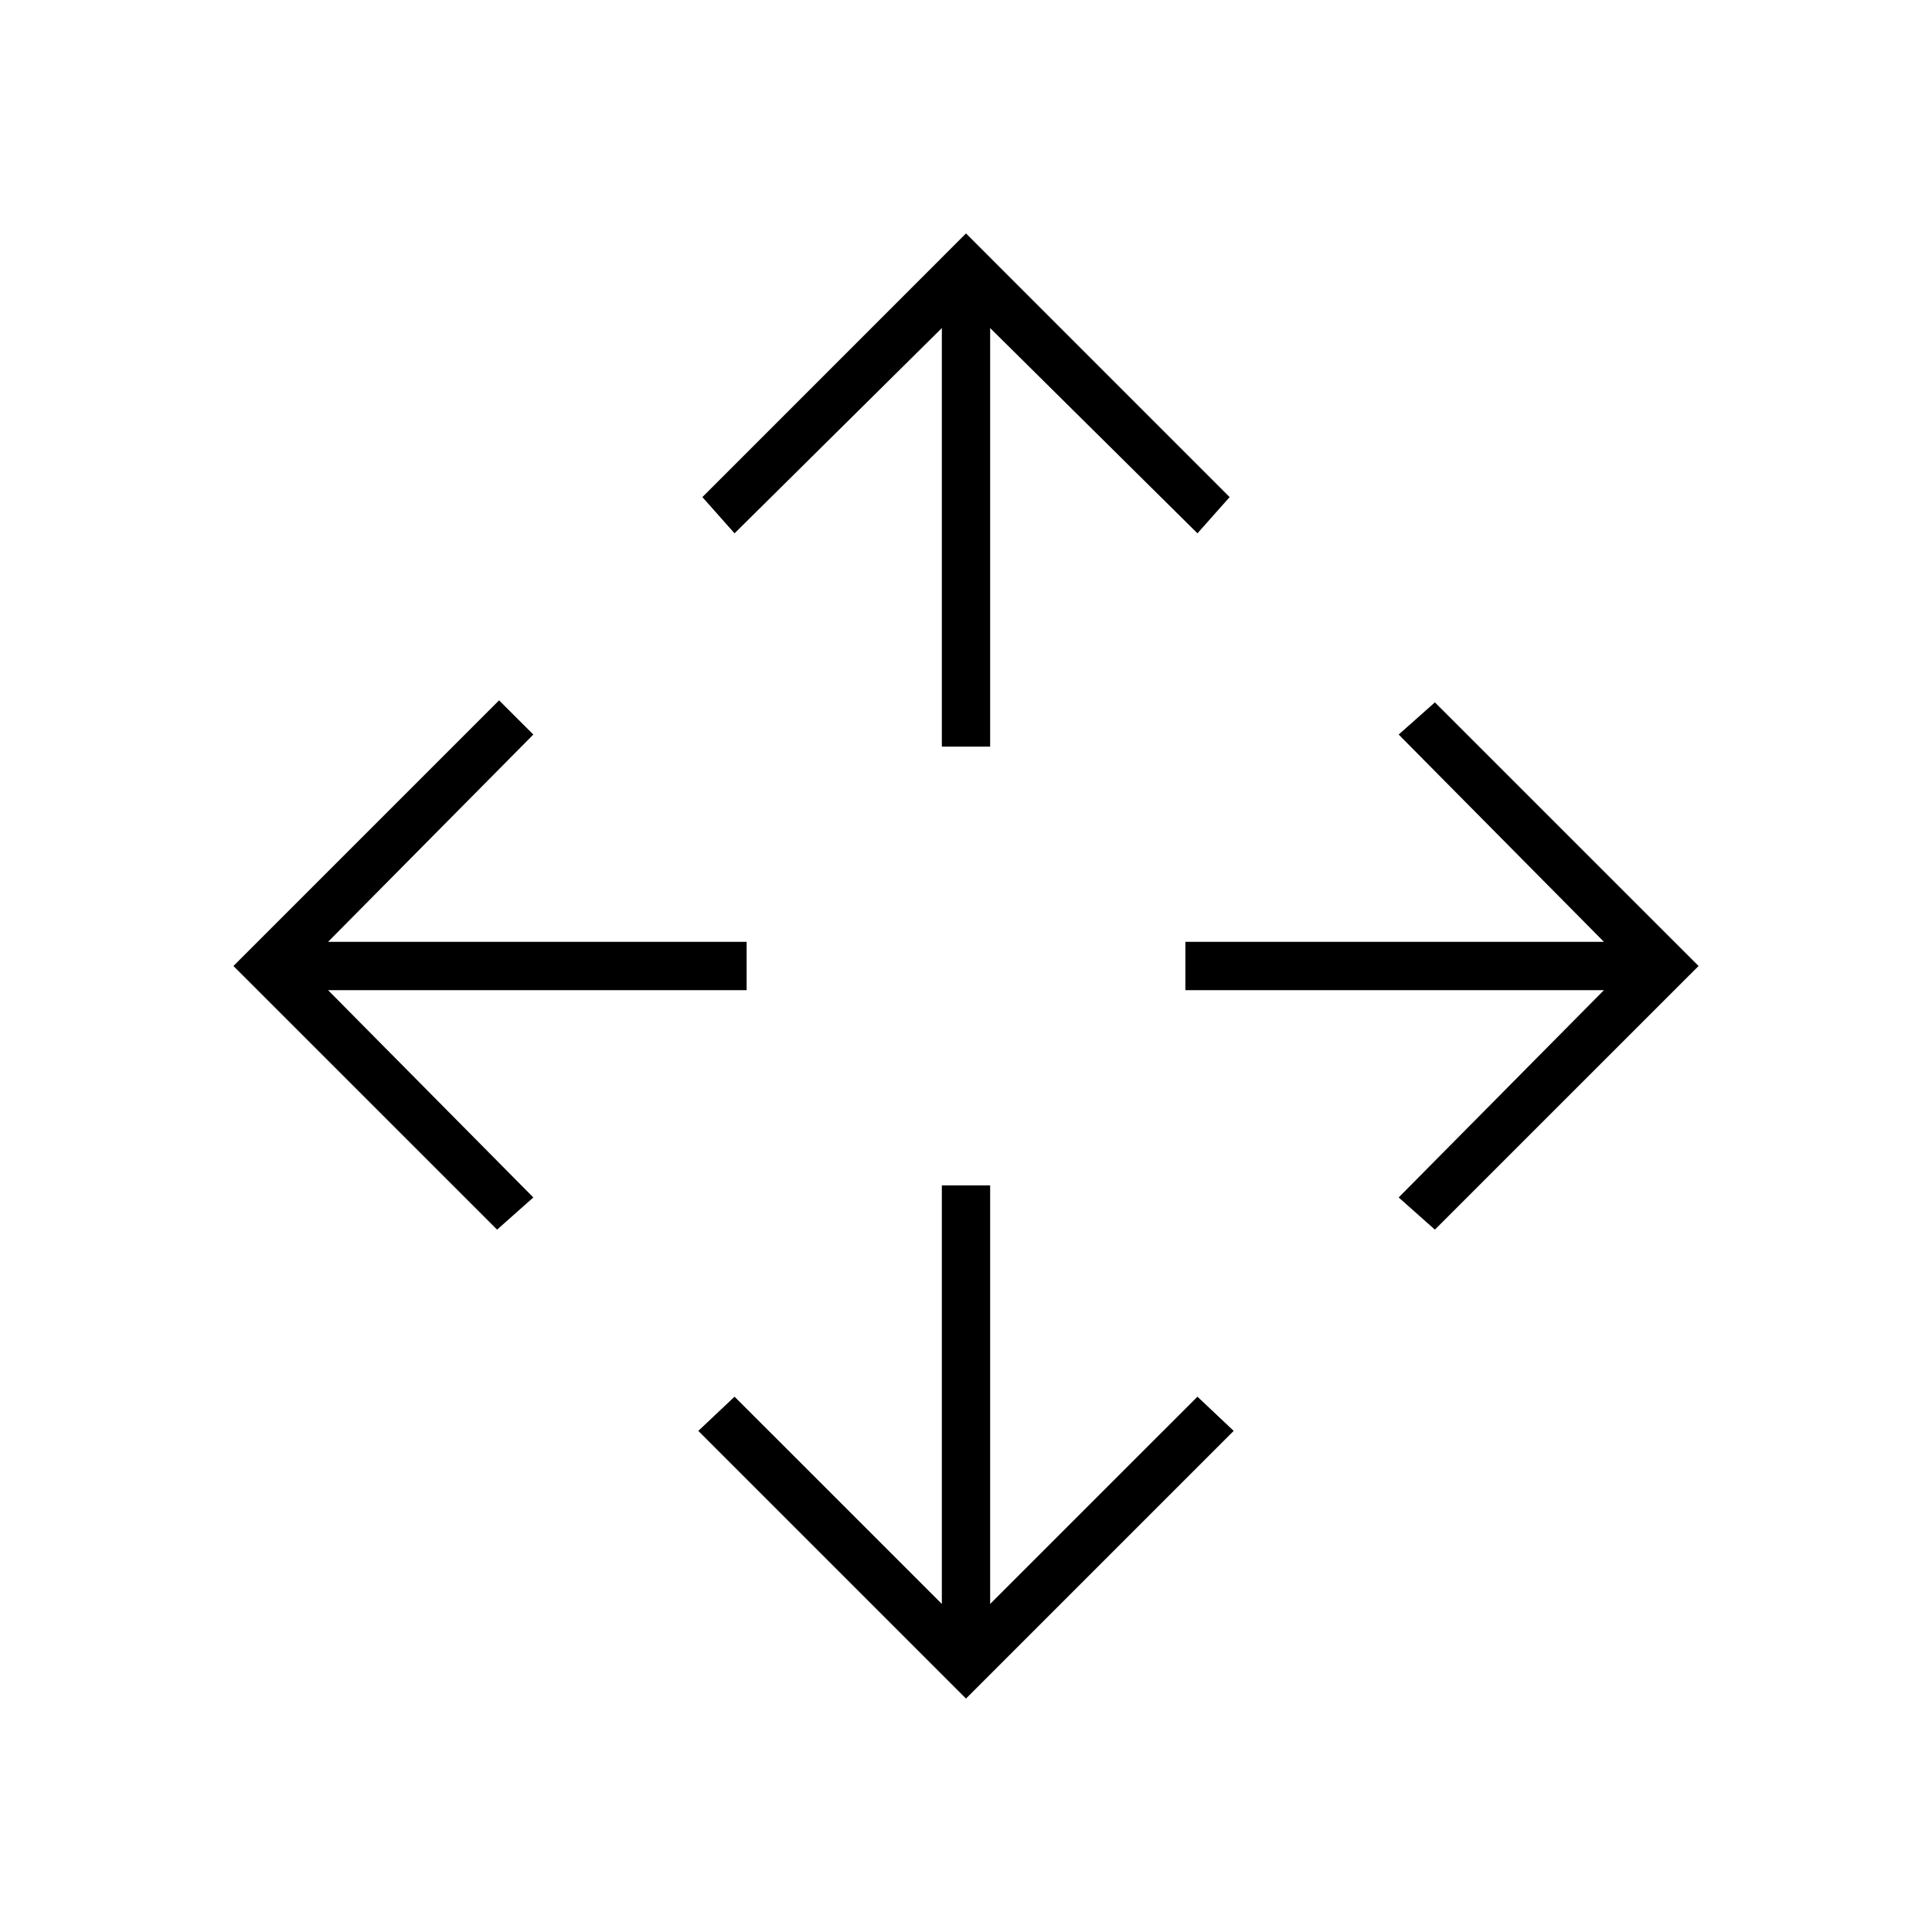 <svg xmlns="http://www.w3.org/2000/svg" height="40" width="40"><path d="m20 35.167-5.542-5.542.75-.708 4.292 4.291v-8.666h1v8.666l4.292-4.291.75.708Zm-9.708-9.709L4.833 20l5.5-5.5.709.708-4.25 4.292h8.666v1H6.792l4.25 4.292Zm19.416 0-.75-.666 4.25-4.292h-8.666v-1h8.666l-4.25-4.292.75-.666L35.167 20Zm-10.208-10V6.792l-4.292 4.25-.666-.75L20 4.833l5.458 5.459-.666.75-4.292-4.25v8.666Z"/></svg>